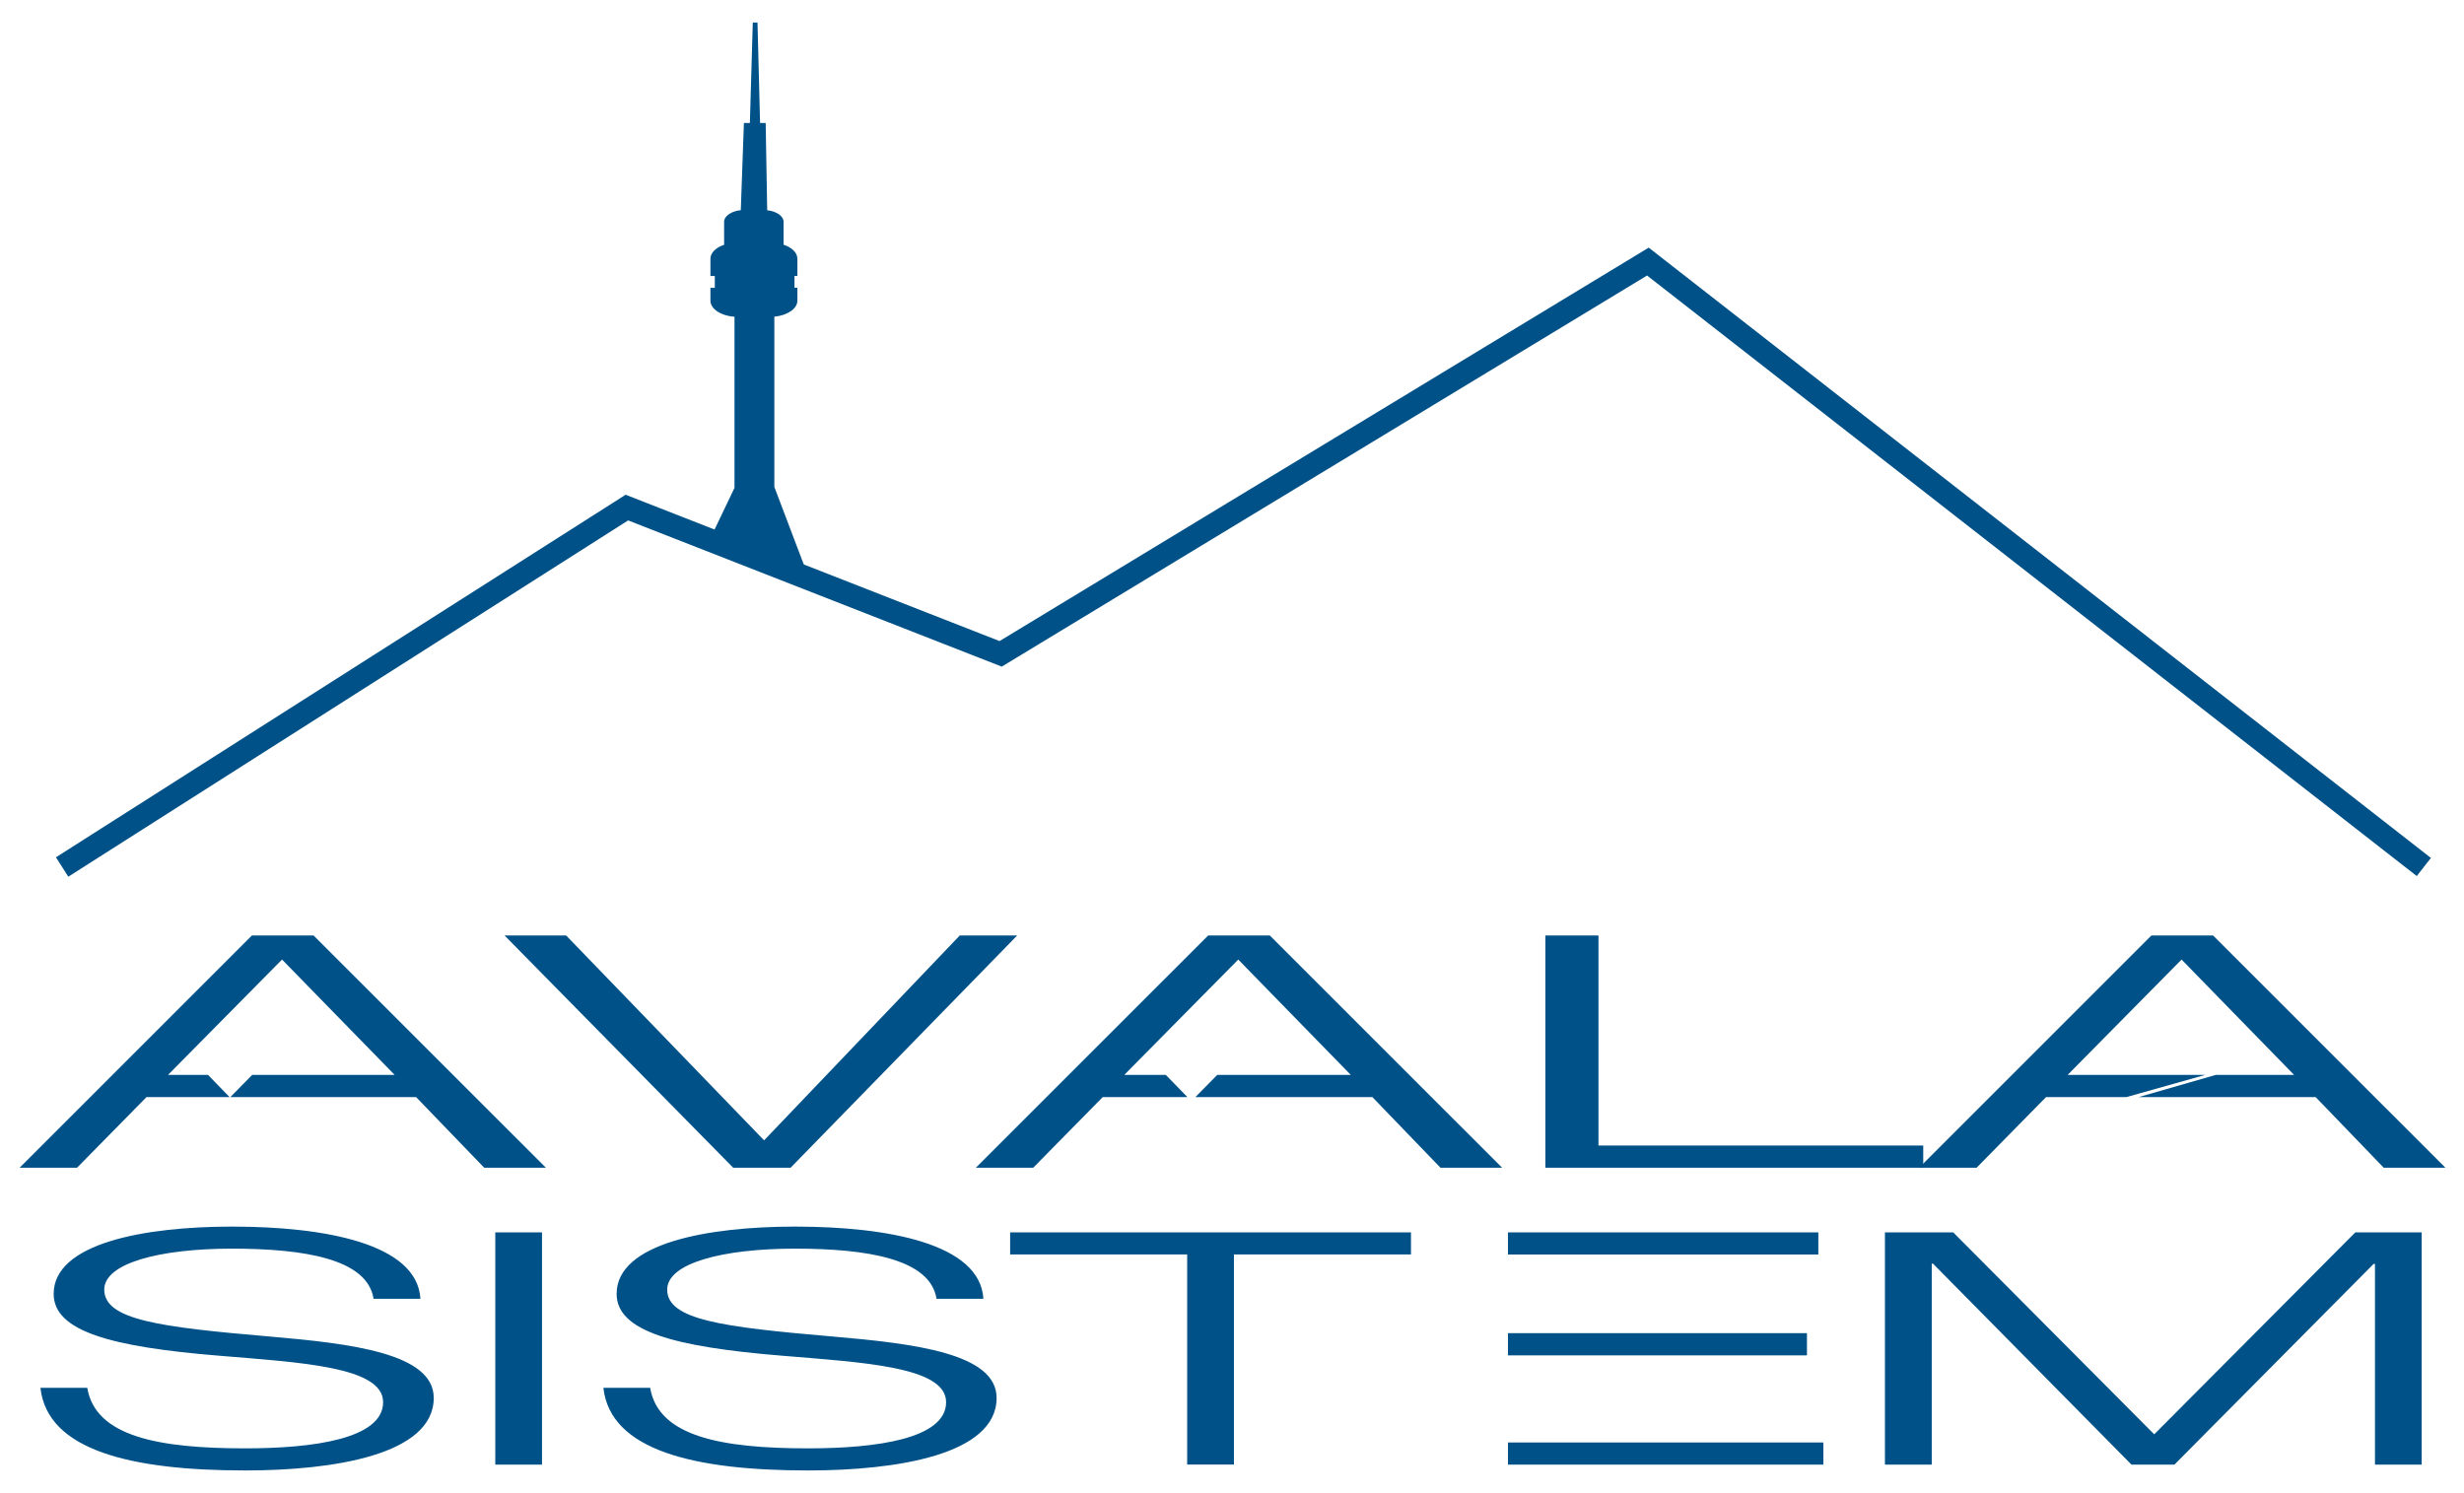 <svg width="99" height="60" viewBox="0 0 99 60" xmlns="http://www.w3.org/2000/svg"><title>Avala sistem logo</title><g fill="none" fill-rule="evenodd"><path stroke="#005187" stroke-width=".924" d="M97.386 34.839L66.21 10.511 40.205 26.274l-15.018-5.878L2.496 34.839"/><path d="M29.101 9.833c-.332.111-.557.32-.557.564v.693h.176v.475h-.176v.518c0 .332.426.609.967.646v6.875l-1.018 2.129 3.904 1.221-1.285-3.387v-6.842c.523-.049.926-.318.926-.643v-.518h-.117v-.475h.117v-.693c0-.244-.227-.453-.557-.564.002-.012.002-.021.002-.033v-.885c0-.23-.285-.426-.658-.465l-.061-3.506h-.225L30.435.906h-.189l-.117 4.037h-.24l-.125 3.502c-.379.039-.67.234-.67.469V9.8c.001.012.005.021.007.033zm9.461 27.758h2.307l-9.104 9.332h-2.307l-9.186-9.332h2.475l7.953 8.232zm23.529 0h2.133v8.441h13.049v.891H62.091zM15.009 52.187c-.25-1.594-2.768-2.012-5.689-2.012-2.921 0-5.131.588-5.131 1.645 0 1.217 2.209 1.504 6.631 1.885 3.303.283 6.607.678 6.607 2.467 0 2.289-4.043 2.916-7.572 2.916-4.598 0-7.955-.809-8.23-3.32h1.881c.33 1.961 2.867 2.432 6.35 2.432 2.715 0 5.537-.379 5.537-1.855 0-1.426-3.303-1.594-6.604-1.869-4.32-.354-6.633-.979-6.633-2.484 0-2.037 3.658-2.703 7.164-2.703 3.709 0 7.441.678 7.572 2.9h-1.883v-.002zm4.891-2.666h1.877v9.332H19.9zm17.728 2.666c-.254-1.594-2.768-2.012-5.686-2.012-2.924 0-5.135.588-5.135 1.645 0 1.217 2.211 1.504 6.633 1.885 3.301.283 6.602.678 6.602 2.467 0 2.289-4.039 2.916-7.57 2.916-4.596 0-7.949-.809-8.229-3.32h1.879c.332 1.961 2.869 2.432 6.35 2.432 2.719 0 5.541-.379 5.541-1.855 0-1.426-3.305-1.594-6.605-1.869-4.318-.354-6.633-.979-6.633-2.484 0-2.037 3.66-2.703 7.168-2.703 3.709 0 7.438.678 7.568 2.9h-1.883v-.002zm10.071-1.778h-7.113v-.889h16.105v.889h-7.113v8.443h-1.879zm46.935-.888H97.3v9.332h-1.877v-8.064h-.055l-8.002 8.064h-1.727l-7.975-8.076h-.049v8.076h-1.881v-9.332h2.744l8.076 8.115z" fill="#005187"/><path fill="#005187" d="M88.919 37.591h-2.478l-9.332 9.332h2.307l2.791-2.838h3.722l3.094-.891h-5.949l4.578-4.636 4.521 4.636h-3.572l-3.166.891h7.604l2.736 2.838h2.478zm-76.32 0h-2.478L.789 46.923h2.306l2.791-2.838h3.369l.877-.891H6.75l4.582-4.636 4.525 4.636H8.359l.865.891h7.494l2.737 2.838h2.478zm38.42 0h-2.477l-9.334 9.332h2.305l2.793-2.838h3.723l.877-.891h-3.735l4.58-4.636 4.522 4.636h-7.432l.867.891h7.432l2.736 2.838h2.477zm9.568 11.93h12.471v.889H60.587zm0 4.05h12.014v.891H60.587zm0 4.393h12.674v.889H60.587z"/></g></svg>